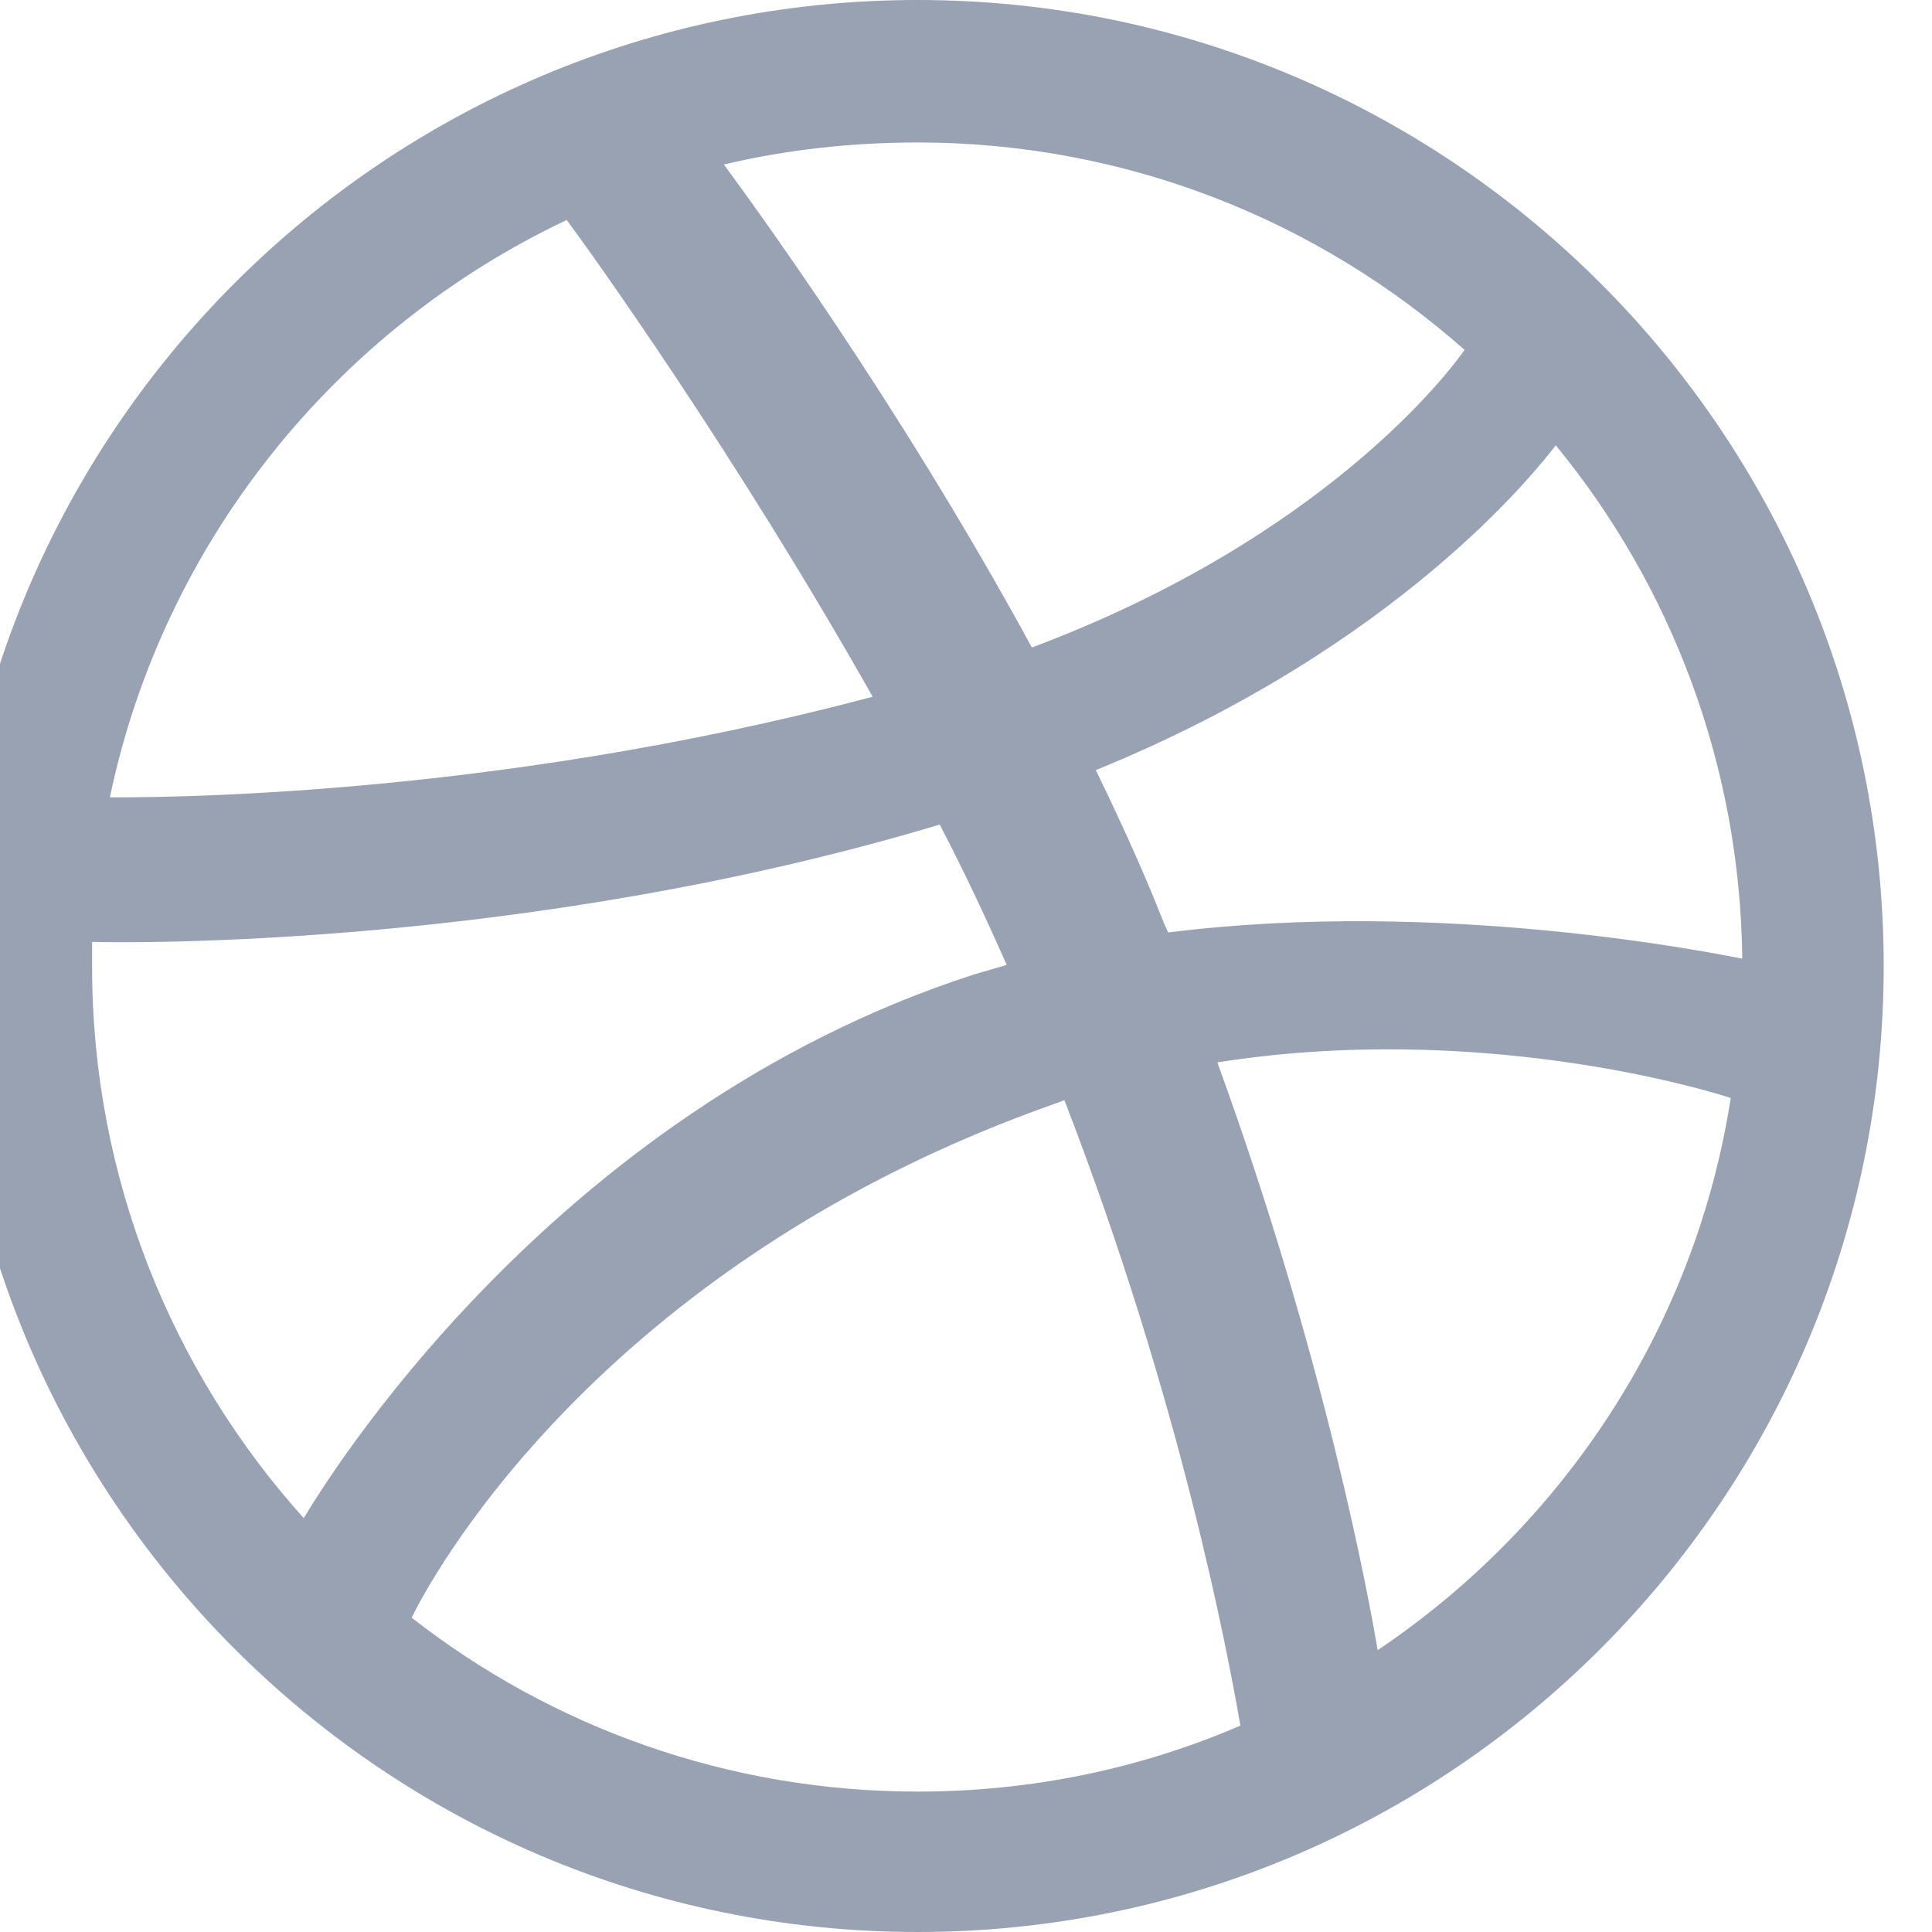 <svg width="40" height="40" viewBox="0 0 40 40" fill="none" xmlns="http://www.w3.org/2000/svg" xmlns:xlink="http://www.w3.org/1999/xlink">
<path d="M19,0C7.959,0 -1,8.959 -1,20C-1,31.041 7.959,40 19,40C30.02,40 39,31.041 39,20C39,8.959 30.02,0 19,0ZM32.21,9.219C34.597,12.126 36.028,15.835 36.072,19.848C35.508,19.74 29.868,18.59 24.184,19.306C24.054,19.024 23.946,18.72 23.816,18.416C23.469,17.592 23.078,16.746 22.688,15.944C28.978,13.384 31.842,9.696 32.21,9.219ZM19,2.95C23.338,2.95 27.308,4.577 30.323,7.245C30.019,7.679 27.438,11.128 21.364,13.406C18.566,8.265 15.464,4.056 14.987,3.406C16.267,3.102 17.612,2.95 19,2.95ZM11.733,4.555C12.189,5.163 15.226,9.393 18.067,14.425C10.085,16.551 3.035,16.508 2.275,16.508C3.382,11.215 6.961,6.811 11.733,4.555ZM1.907,20.022C1.907,19.848 1.907,19.675 1.907,19.501C2.644,19.523 10.931,19.631 19.456,17.072C19.955,18.026 20.41,19.002 20.844,19.978C20.627,20.043 20.388,20.108 20.171,20.174C11.364,23.015 6.679,30.781 6.289,31.432C3.577,28.417 1.907,24.404 1.907,20.022ZM19,37.093C15.052,37.093 11.408,35.748 8.523,33.492C8.826,32.863 12.297,26.182 21.928,22.82C21.972,22.798 21.994,22.798 22.037,22.777C24.445,29.002 25.421,34.23 25.681,35.727C23.62,36.616 21.364,37.093 19,37.093ZM28.523,34.165C28.349,33.124 27.438,28.135 25.204,21.996C30.562,21.15 35.247,22.538 35.833,22.733C35.096,27.484 32.362,31.583 28.523,34.165Z" clip-rule="evenodd" fill-rule="evenodd" fill="#98A2B3"/>
</svg>
